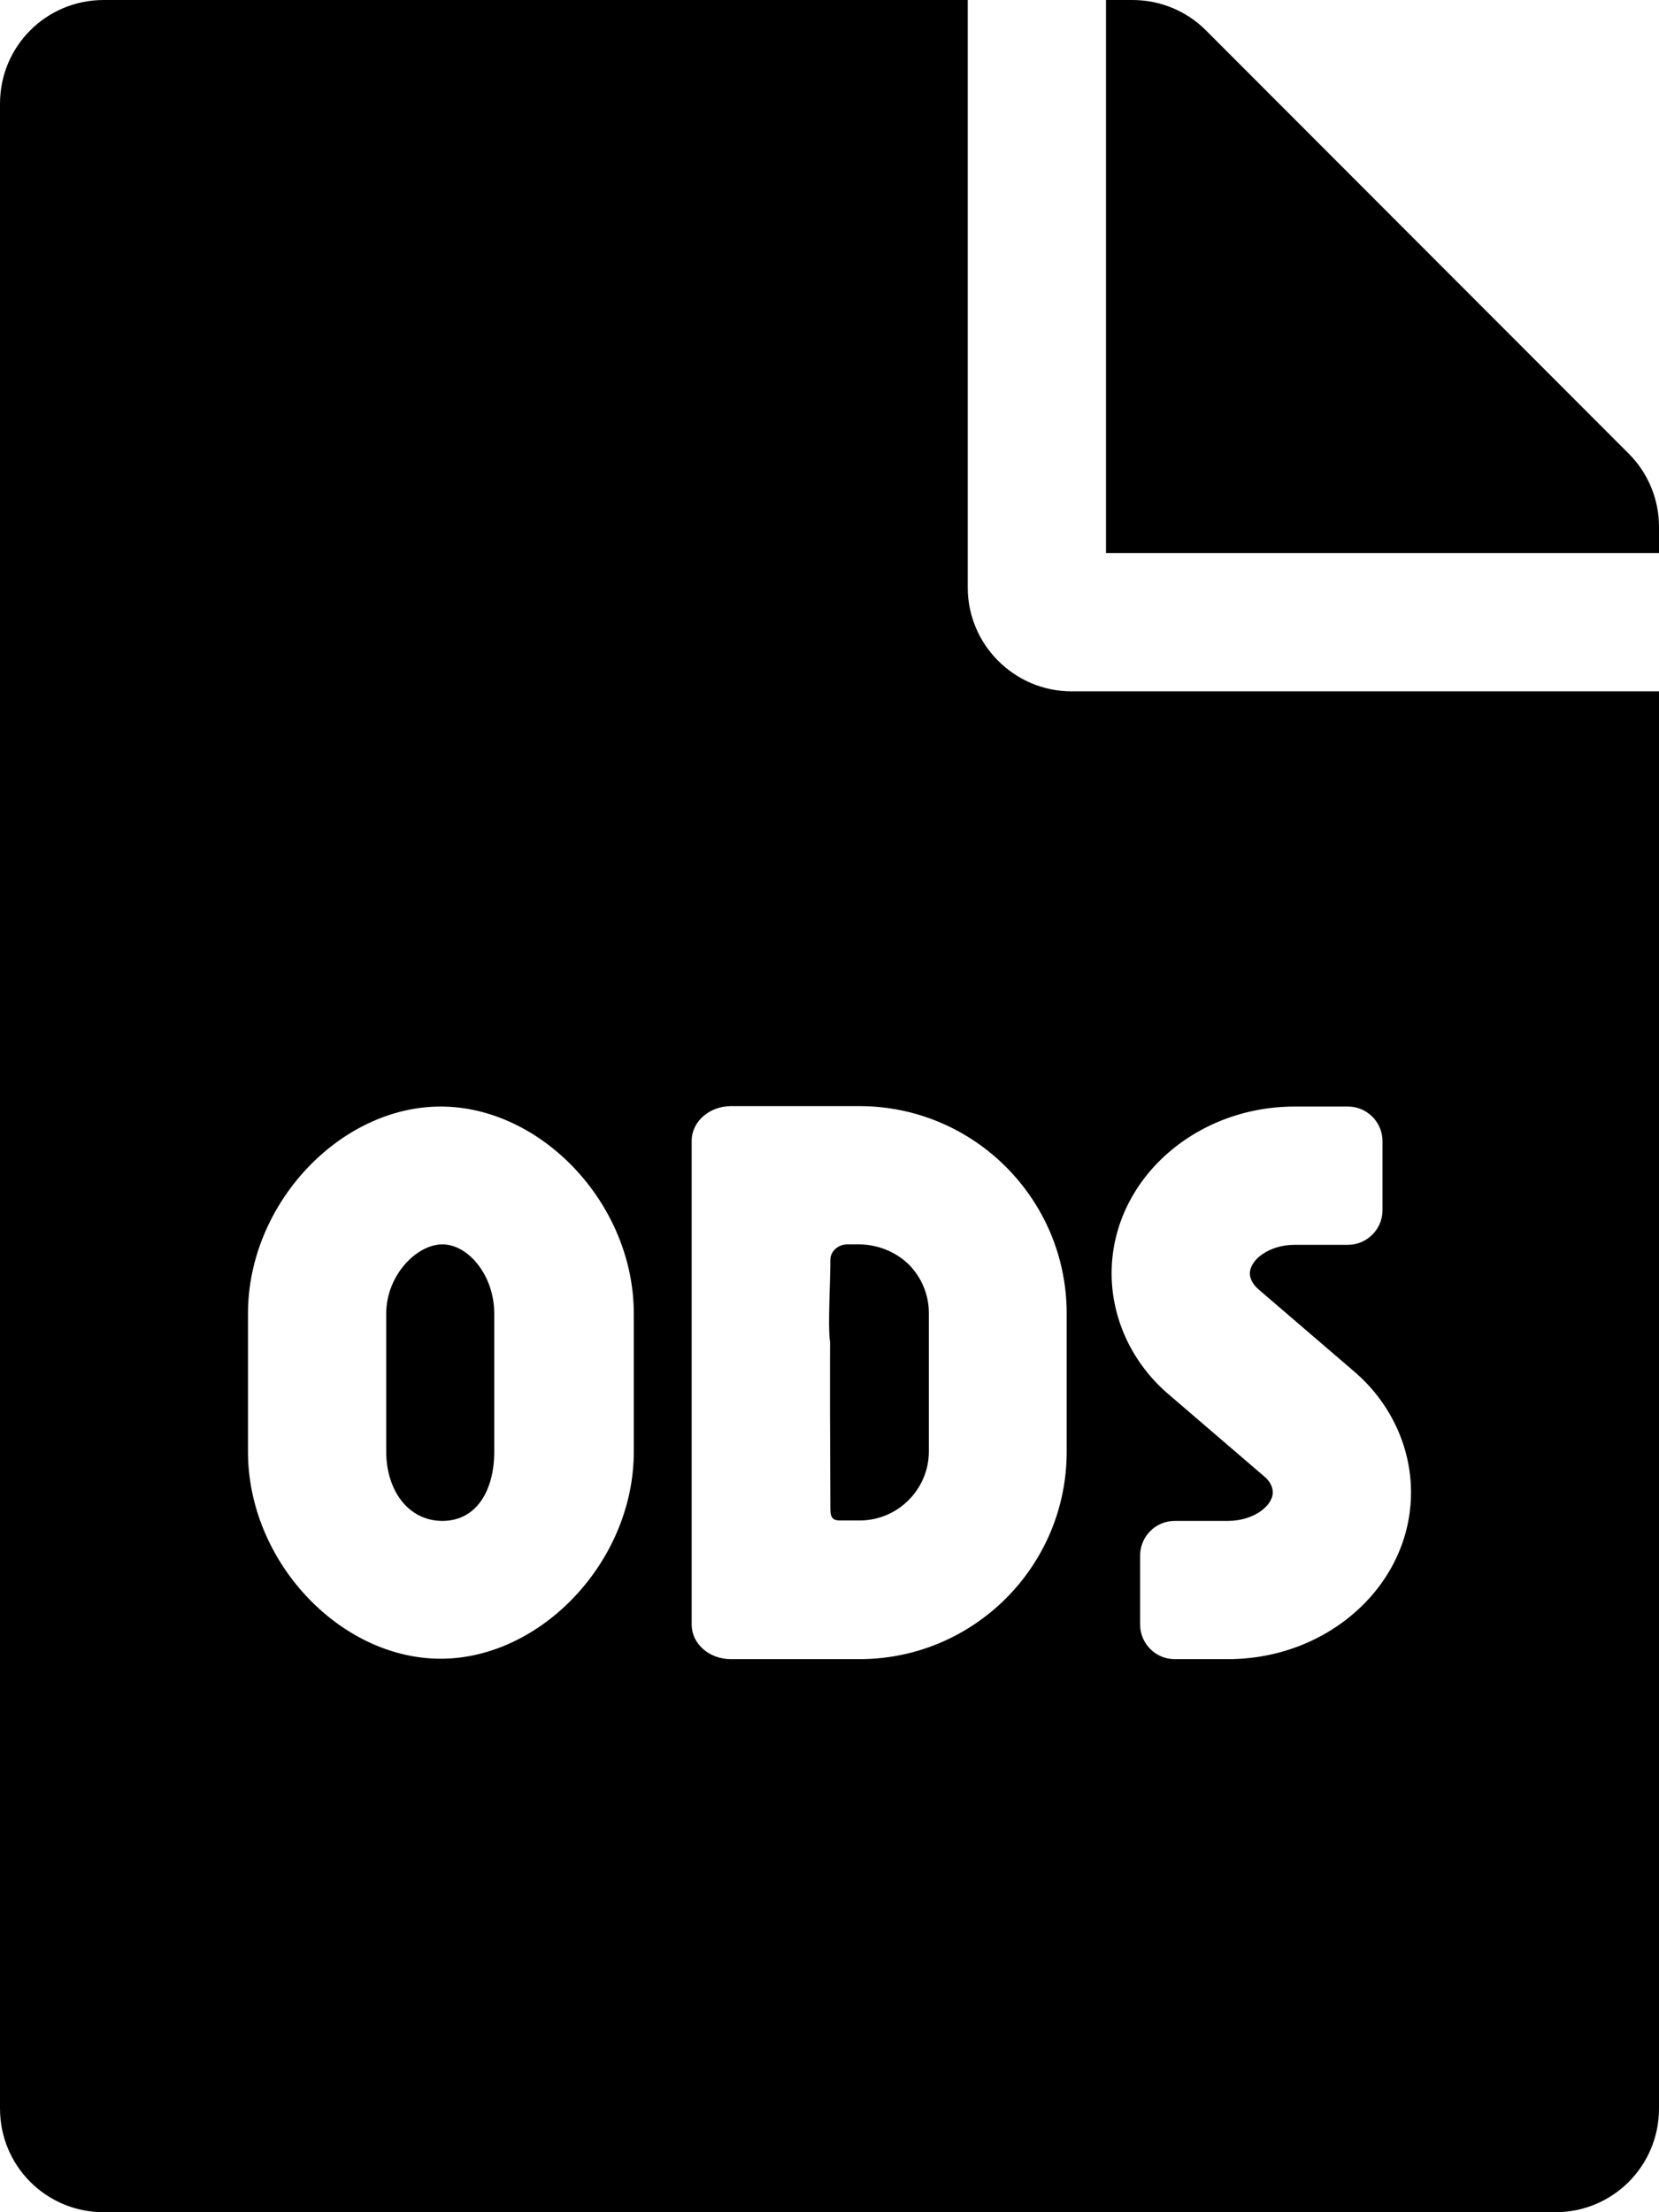 <?xml version="1.0" encoding="utf-8"?>
<!-- Generator: Adobe Illustrator 19.2.0, SVG Export Plug-In . SVG Version: 6.00 Build 0)  -->
<svg version="1.1" id="Layer_1" xmlns="http://www.w3.org/2000/svg" xmlns:xlink="http://www.w3.org/1999/xlink" x="0px" y="0px"
	 width="384px" height="512px" viewBox="0 0 384 512" style="enable-background:new 0 0 384 512;" xml:space="preserve">
<g>
	<path d="M377,105L279.1,7c-4.5-4.5-10.6-7-17-7H256v128h128v-6.1C384,115.6,381.5,109.5,377,105z"/>
	<g>
		<path d="M102.4,288c-6,0-13,7.2-13,16v32c0,8.8,5,16,13,16s12-7.2,12-16v-32C114.4,295.2,108.4,288,102.4,288z"/>
		<path d="M198.9,288c-1.3,0-1.7,0-2.8,0c-2,0-3.9,1.5-3.9,3.6c0,5-0.6,15.4-0.1,18.8c0.1,0.6-0.1-0.5,0.1,38.9
			c0,2.2,0.8,2.6,2.3,2.6c1.5,0,3,0,4.5,0c8.8,0,16-7.2,16-16v-32c0-4.4-1.8-8.4-4.7-11.3C205.6,288.1,200,288,198.9,288z"/>
		<path d="M248,160c-13.2,0-24-10.8-24-24V0H24C10.7,0,0,10.7,0,24v464c0,13.3,10.7,24,24,24h336c13.3,0,24-10.7,24-24V160H248z
			 M146.7,336c0,25.4-21.5,47.9-44.7,47.9c-23.3,0-44.6-22.5-44.6-47.9v-32c0-25.4,21.3-47.9,44.6-47.9s44.7,22.5,44.7,47.9V336z
			 M246.9,336c0,26.5-21.5,48-48,48h-6.8h-1.3h-21.6c-5.1,0-9.1-3.6-9.1-8v-16c0-4.4,0-75.6,0-80v-16c0-4.4,4.1-8,9.1-8h21.6h1.3
			h6.8c26.5,0,48,21.5,48,48V336z M284.2,384h-12.3c-4.4,0-8-3.6-8-8v-16c0-4.4,3.6-8,8-8h12.3c6,0,10.4-3.5,10.4-6.6
			c0-1.3-0.7-2.7-2.1-3.8l-21.9-18.8c-8.5-7.2-13.3-17.5-13.3-28.1c0-21.3,19-38.6,42.4-38.6h12.3c4.4,0,8,3.6,8,8v16
			c0,4.4-3.6,8-8,8h-12.3c-6,0-10.4,3.5-10.4,6.6c0,1.3,0.7,2.6,2.1,3.8l21.9,18.8c8.5,7.2,13.3,17.5,13.3,28.1
			C326.6,366.7,307.6,384,284.2,384z"/>
	</g>
</g>
</svg>
